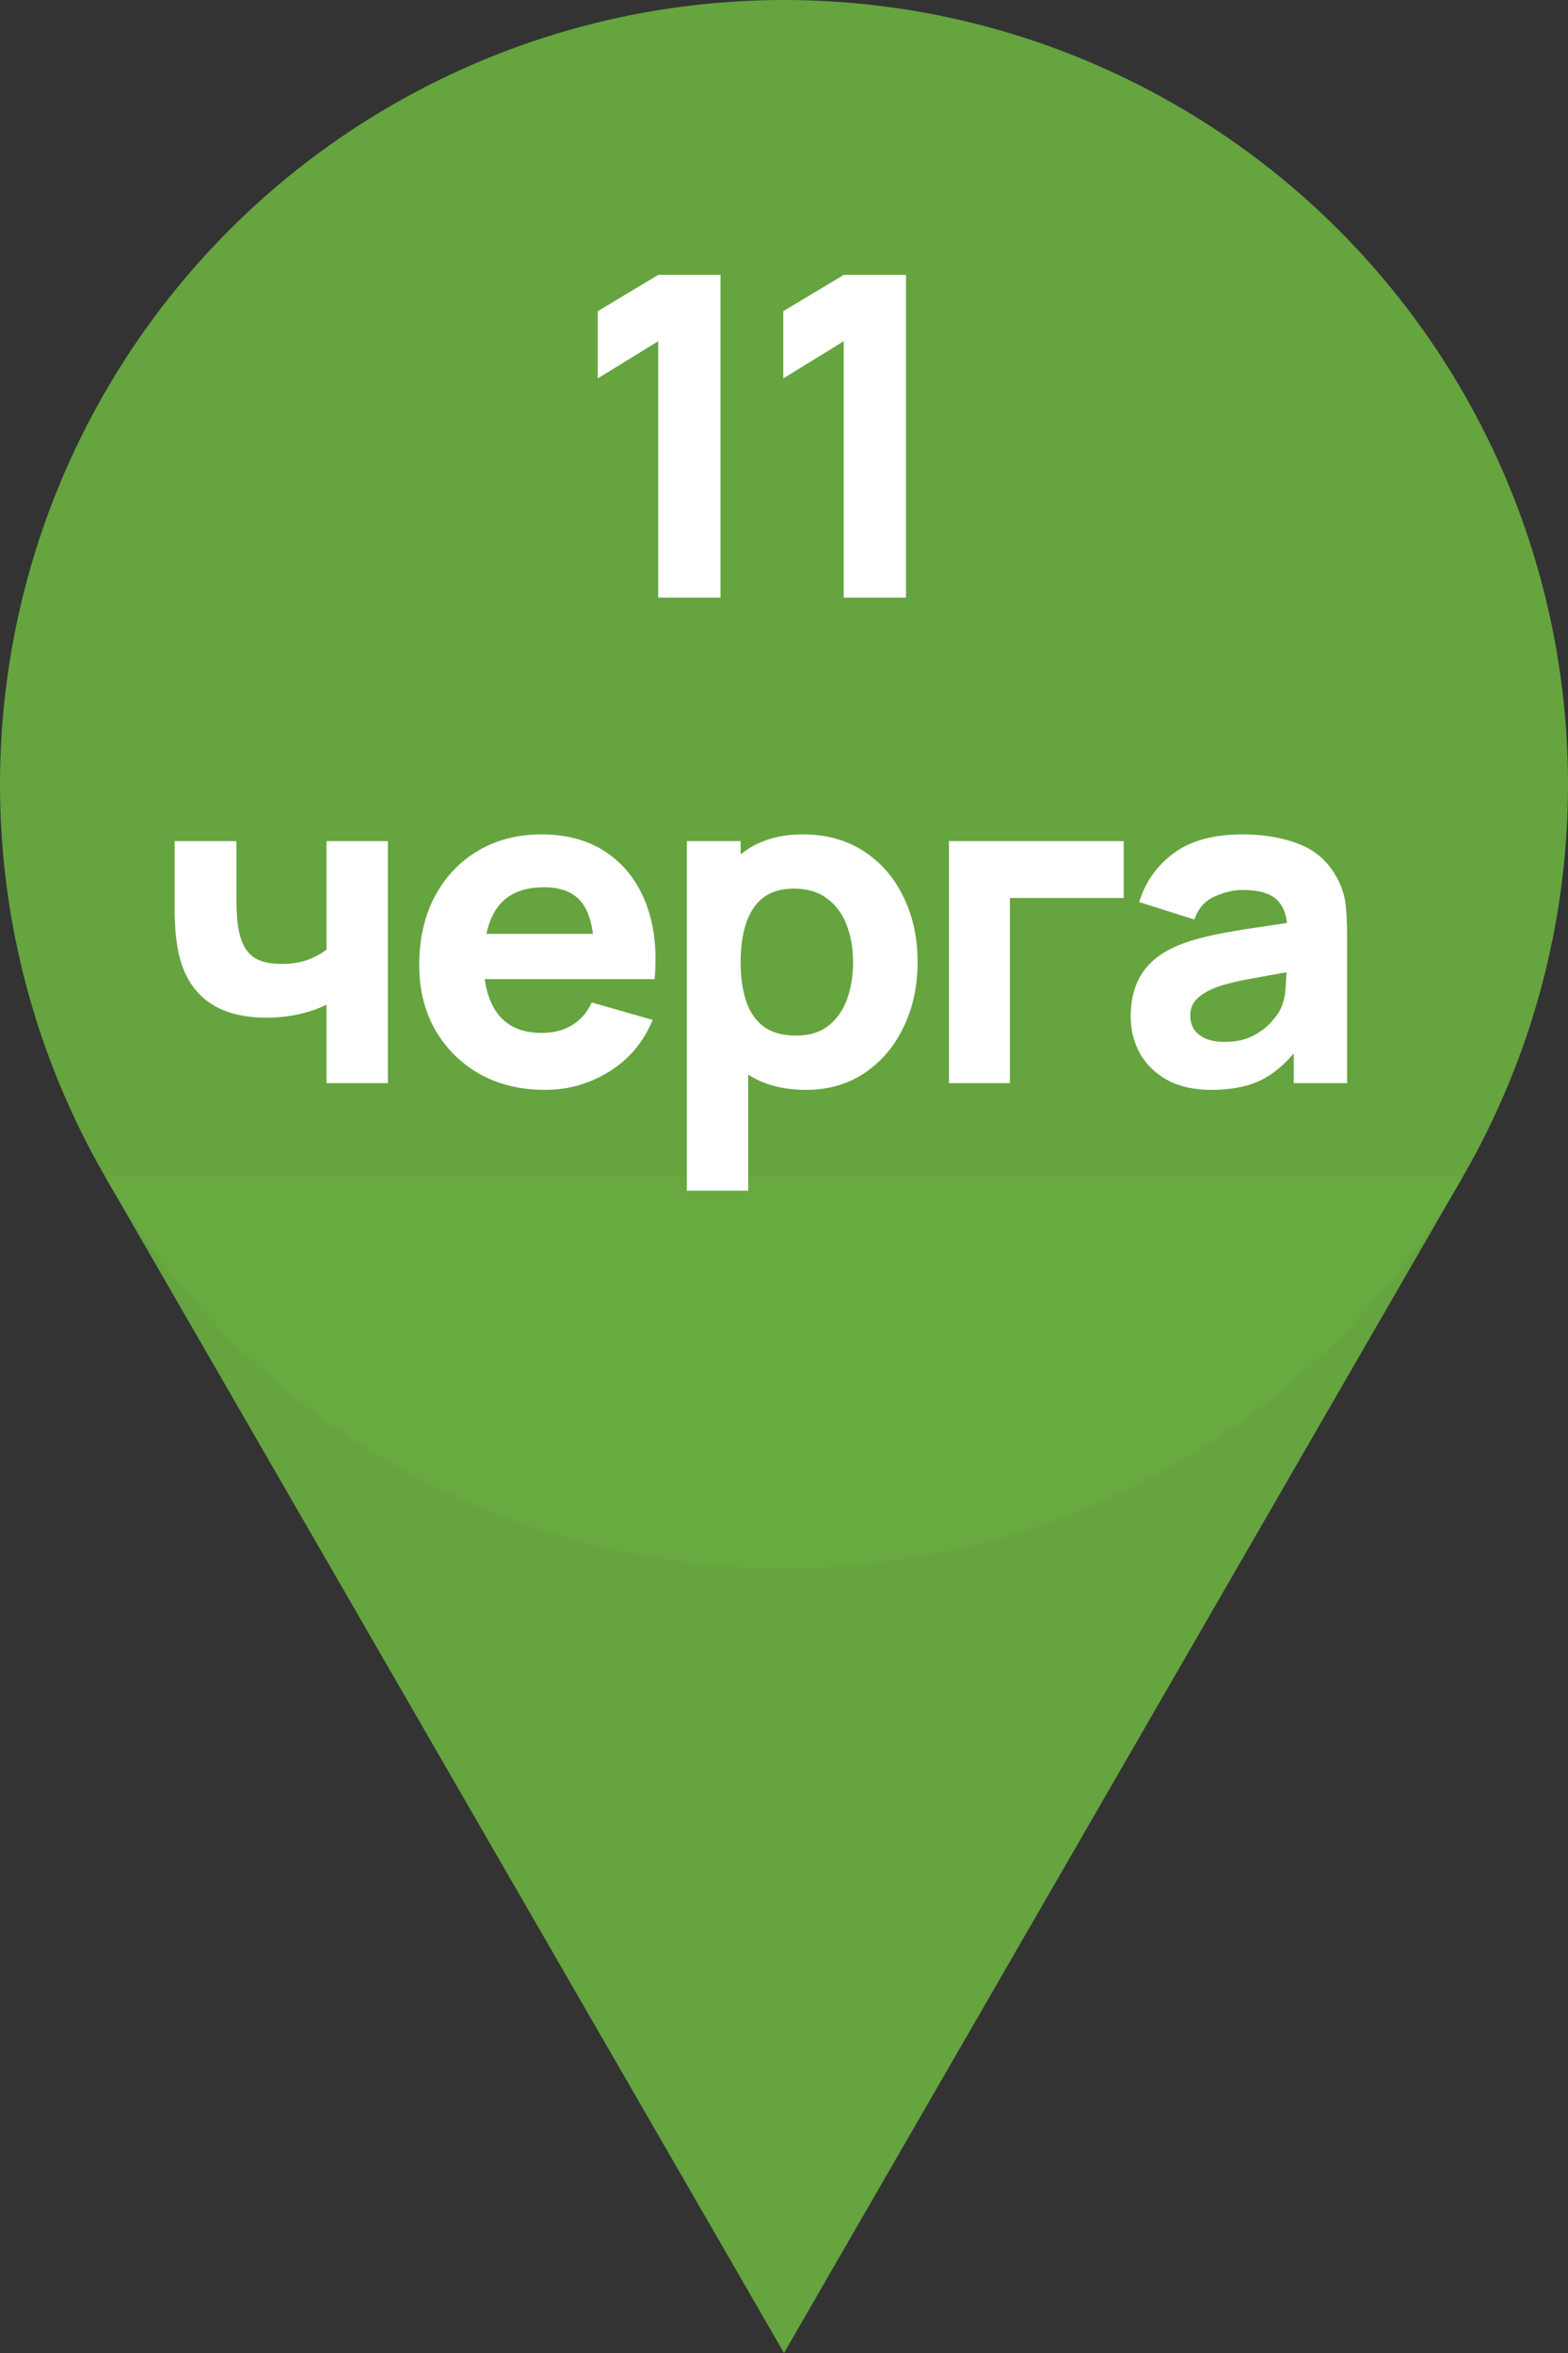 <svg width="42" height="63" viewBox="0 0 42 63" fill="none" xmlns="http://www.w3.org/2000/svg">
<rect x="0" y="0" width="42" height="63" fill="#333333" stroke="none"/>
<path d="M21 63L2.813 31.5L39.187 31.5L21 63Z" fill="#68AA40" fill-opacity="0.95"/>
<circle cx="21" cy="21" r="21" fill="#68AA40" fill-opacity="0.95"/>
<path d="M17.631 16V9.136L16.011 10.132V8.332L17.631 7.36H19.299V16H17.631ZM22.6 16V9.136L20.98 10.132V8.332L22.6 7.36H24.268V16H22.6ZM8.746 29V26.9C8.518 27.012 8.266 27.098 7.99 27.158C7.718 27.218 7.434 27.248 7.138 27.248C6.466 27.248 5.932 27.096 5.536 26.792C5.144 26.488 4.89 26.048 4.774 25.472C4.742 25.308 4.718 25.138 4.702 24.962C4.69 24.786 4.682 24.626 4.678 24.482C4.678 24.334 4.678 24.22 4.678 24.14V22.52H6.334V24.14C6.334 24.216 6.338 24.34 6.346 24.512C6.354 24.68 6.378 24.848 6.418 25.016C6.49 25.296 6.612 25.498 6.784 25.622C6.96 25.746 7.21 25.808 7.534 25.808C7.81 25.808 8.046 25.772 8.242 25.7C8.442 25.624 8.61 25.532 8.746 25.424V22.52H10.39V29H8.746ZM14.601 29.18C13.938 29.18 13.351 29.038 12.844 28.754C12.339 28.466 11.944 28.072 11.655 27.572C11.371 27.068 11.229 26.492 11.229 25.844C11.229 25.136 11.37 24.52 11.649 23.996C11.93 23.472 12.316 23.066 12.807 22.778C13.3 22.486 13.866 22.34 14.505 22.34C15.185 22.34 15.764 22.5 16.239 22.82C16.715 23.14 17.067 23.59 17.296 24.17C17.523 24.75 17.604 25.432 17.535 26.216H15.921V25.616C15.921 24.956 15.816 24.482 15.604 24.194C15.396 23.902 15.053 23.756 14.578 23.756C14.021 23.756 13.611 23.926 13.348 24.266C13.088 24.602 12.957 25.1 12.957 25.76C12.957 26.364 13.088 26.832 13.348 27.164C13.611 27.492 13.998 27.656 14.505 27.656C14.825 27.656 15.1 27.586 15.328 27.446C15.556 27.306 15.729 27.104 15.85 26.84L17.482 27.308C17.238 27.9 16.852 28.36 16.323 28.688C15.8 29.016 15.226 29.18 14.601 29.18ZM12.454 26.216V25.004H16.75V26.216H12.454ZM21.59 29.18C20.946 29.18 20.408 29.03 19.976 28.73C19.544 28.43 19.218 28.022 18.998 27.506C18.782 26.99 18.674 26.408 18.674 25.76C18.674 25.112 18.782 24.53 18.998 24.014C19.214 23.498 19.532 23.09 19.952 22.79C20.372 22.49 20.89 22.34 21.506 22.34C22.126 22.34 22.666 22.488 23.126 22.784C23.586 23.08 23.942 23.486 24.194 24.002C24.45 24.514 24.578 25.1 24.578 25.76C24.578 26.408 24.452 26.99 24.2 27.506C23.952 28.022 23.604 28.43 23.156 28.73C22.708 29.03 22.186 29.18 21.59 29.18ZM18.398 31.88V22.52H19.838V26.96H20.042V31.88H18.398ZM21.326 27.728C21.678 27.728 21.966 27.64 22.19 27.464C22.414 27.288 22.58 27.052 22.688 26.756C22.796 26.456 22.85 26.124 22.85 25.76C22.85 25.4 22.794 25.072 22.682 24.776C22.57 24.476 22.396 24.238 22.16 24.062C21.928 23.882 21.63 23.792 21.266 23.792C20.926 23.792 20.65 23.874 20.438 24.038C20.23 24.202 20.078 24.432 19.982 24.728C19.886 25.024 19.838 25.368 19.838 25.76C19.838 26.152 19.886 26.496 19.982 26.792C20.078 27.088 20.234 27.318 20.45 27.482C20.67 27.646 20.962 27.728 21.326 27.728ZM25.419 29V22.52H30.099V24.044H27.051V29H25.419ZM32.446 29.18C31.982 29.18 31.588 29.092 31.264 28.916C30.944 28.736 30.7 28.498 30.532 28.202C30.368 27.902 30.286 27.572 30.286 27.212C30.286 26.912 30.332 26.638 30.424 26.39C30.516 26.142 30.664 25.924 30.868 25.736C31.076 25.544 31.354 25.384 31.702 25.256C31.942 25.168 32.228 25.09 32.56 25.022C32.892 24.954 33.268 24.89 33.688 24.83C34.108 24.766 34.57 24.696 35.074 24.62L34.486 24.944C34.486 24.56 34.394 24.278 34.21 24.098C34.026 23.918 33.718 23.828 33.286 23.828C33.046 23.828 32.796 23.886 32.536 24.002C32.276 24.118 32.094 24.324 31.99 24.62L30.514 24.152C30.678 23.616 30.986 23.18 31.438 22.844C31.89 22.508 32.506 22.34 33.286 22.34C33.858 22.34 34.366 22.428 34.81 22.604C35.254 22.78 35.59 23.084 35.818 23.516C35.946 23.756 36.022 23.996 36.046 24.236C36.07 24.476 36.082 24.744 36.082 25.04V29H34.654V27.668L34.858 27.944C34.542 28.38 34.2 28.696 33.832 28.892C33.468 29.084 33.006 29.18 32.446 29.18ZM32.794 27.896C33.094 27.896 33.346 27.844 33.55 27.74C33.758 27.632 33.922 27.51 34.042 27.374C34.166 27.238 34.25 27.124 34.294 27.032C34.378 26.856 34.426 26.652 34.438 26.42C34.454 26.184 34.462 25.988 34.462 25.832L34.942 25.952C34.458 26.032 34.066 26.1 33.766 26.156C33.466 26.208 33.224 26.256 33.04 26.3C32.856 26.344 32.694 26.392 32.554 26.444C32.394 26.508 32.264 26.578 32.164 26.654C32.068 26.726 31.996 26.806 31.948 26.894C31.904 26.982 31.882 27.08 31.882 27.188C31.882 27.336 31.918 27.464 31.99 27.572C32.066 27.676 32.172 27.756 32.308 27.812C32.444 27.868 32.606 27.896 32.794 27.896Z" fill="white"/>
</svg>

